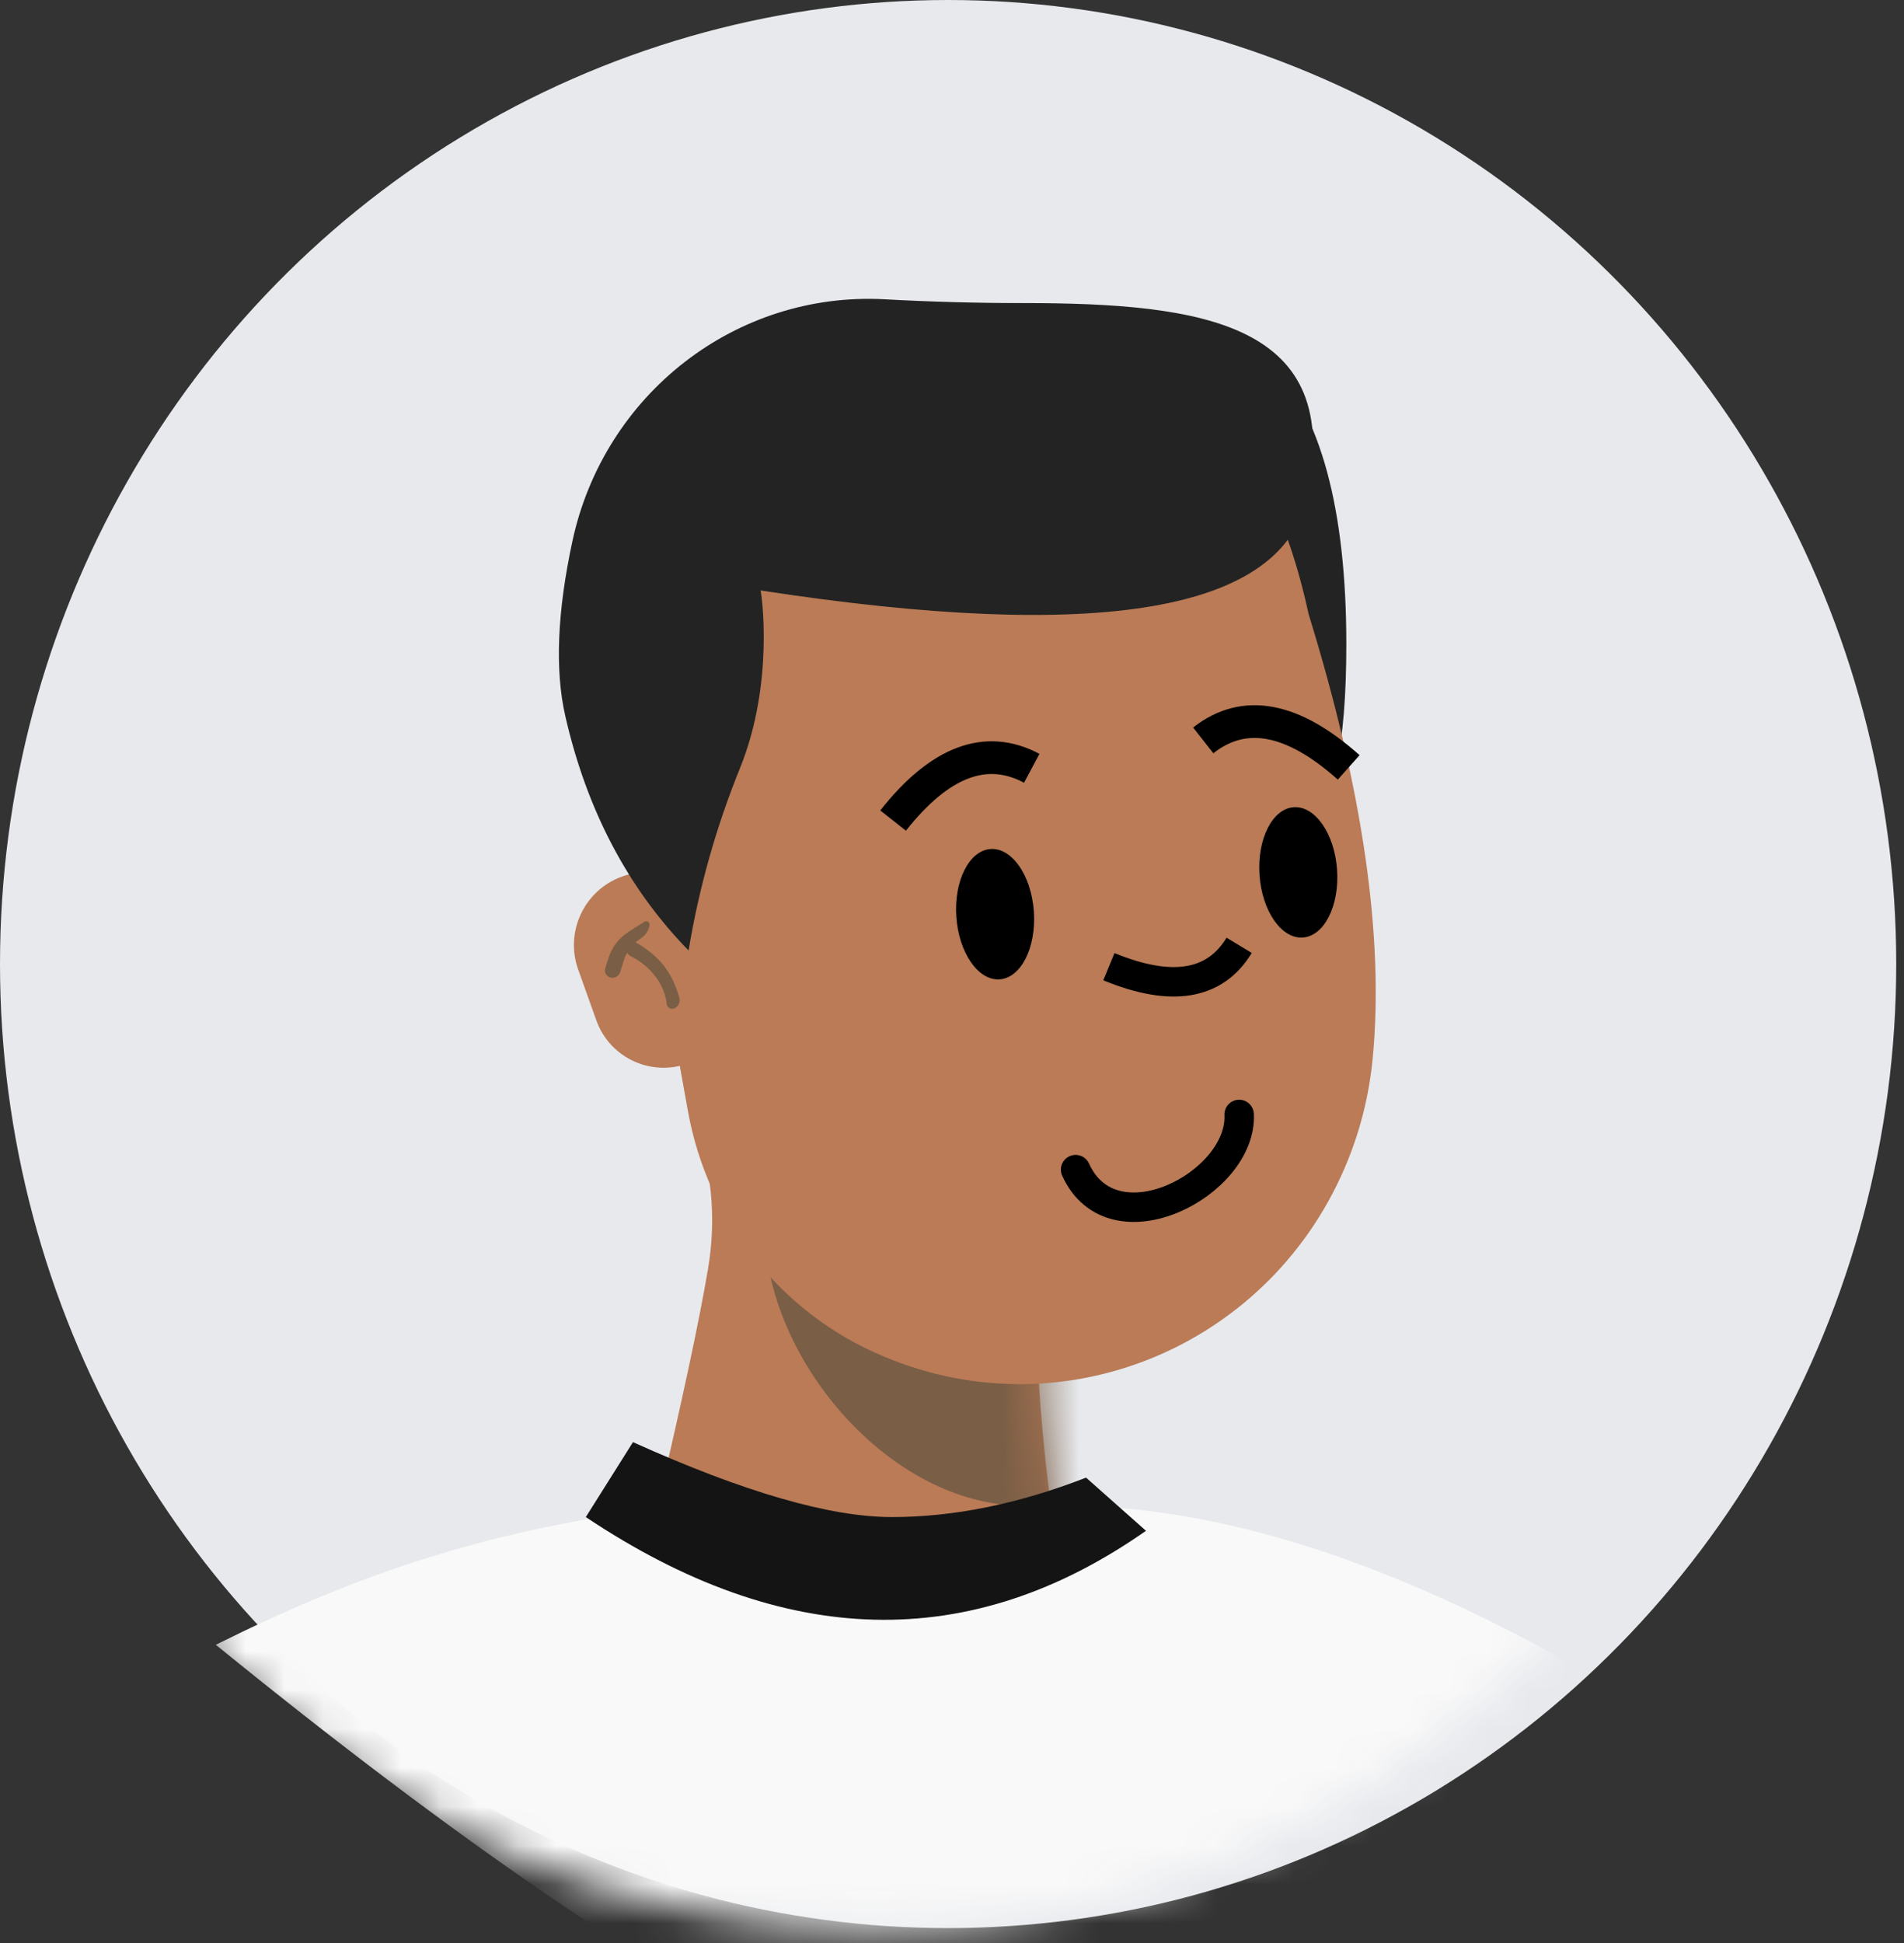 <?xml version="1.0" encoding="UTF-8"?>
<svg width="49px" height="50px" viewBox="0 0 49 50" version="1.1" xmlns="http://www.w3.org/2000/svg" xmlns:xlink="http://www.w3.org/1999/xlink">
    <rect x="0" y="0" width="49" height="50" fill="#333333" stroke="none"/>
    <!-- Generator: sketchtool 52.5 (67469) - http://www.bohemiancoding.com/sketch -->
    <title>5CC5C83D-C51F-40C1-8D54-EA31C74EA5CB</title>
    <desc>Created with sketchtool.</desc>
    <defs>
        <ellipse id="path-1" cx="24.4" cy="24.808" rx="24.4" ry="24.808"></ellipse>
        <path d="M1.564,0.05 C2.051,1.305 2.18,2.604 1.951,3.949 C1.722,5.294 1.291,7.31 0.659,10 C7.599,14.831 11.513,16.937 12.403,16.319 C13.197,15.768 12.883,14.284 11.463,11.866 C11.076,11.207 10.828,10.473 10.736,9.71 C10.479,7.572 10.389,6.01 10.469,5.025 C10.562,3.859 7.594,2.201 1.564,0.05 Z" id="path-3"></path>
    </defs>
    <g id="Page-1" stroke="none" stroke-width="1" fill="none" fill-rule="evenodd">
        <g id="2---Information/-reg" transform="translate(-832, -128)">
            <g id="Group-2" transform="translate(832, 128)">
                <g id="Group-63-Copy-9">
                    <g id="Path-35">
                        <g id="path-19-+-neck_shadow-+-Path-35-Mask">
                            <mask id="mask-2" fill="white">
                                <use xlink:href="#path-1"></use>
                            </mask>
                            <use id="Mask" fill="#E7E9ED" xlink:href="#path-1"></use>
                            <path d="M17.831,28.775 C18.318,30.03 18.447,31.329 18.218,32.674 C17.988,34.019 17.558,36.035 16.926,38.725 C23.865,43.556 27.78,45.662 28.67,45.044 C29.463,44.493 29.15,43.009 27.73,40.591 C27.343,39.932 27.095,39.198 27.003,38.435 C26.745,36.297 26.656,34.735 26.735,33.75 C26.829,32.584 23.861,30.926 17.831,28.775 Z" id="path-19" fill="#BA7B56" mask="url(#mask-2)"></path>
                            <g id="neck_shadow" mask="url(#mask-2)">
                                <g transform="translate(16.267, 28.725)">
                                    <mask id="mask-4" fill="white">
                                        <use xlink:href="#path-3"></use>
                                    </mask>
                                    <g id="Mask" stroke="none" fill="none"></g>
                                    <path d="M10.051,10.019 C13.447,10.019 15.71,6.259 15.71,2.806 C15.71,-0.647 12.956,-3.446 9.56,-3.446 C6.164,-3.446 3.41,-0.647 3.41,2.806 C3.41,6.259 6.655,10.019 10.051,10.019 Z" id="neck_shadow" stroke="none" fill="#7A5E46" fill-rule="evenodd" mask="url(#mask-4)"></path>
                                </g>
                            </g>
                            <path d="M5.554,43.296 C10.511,40.386 14.964,38.872 18.912,38.755 C19.627,38.734 22.908,40.181 23.992,40.204 C25.805,40.242 27.885,38.597 29.306,38.755 C34.148,39.295 37.632,40.517 41.262,42.326 C28.93,52.351 20.963,56.232 17.359,53.966 C13.755,51.701 9.82,48.145 5.554,43.296 Z" id="Path-35" fill="#F9F9F9" mask="url(#mask-2)" transform="translate(23.408, 46.668) scale(-1, 1) translate(-23.408, -46.668) "></path>
                        </g>
                    </g>
                    <path d="M24.945,15.112 C33.925,12.136 38.415,11.815 38.415,14.151 C38.415,17.653 37.494,18.958 32.267,18.958 C28.783,18.958 26.343,18.295 24.947,16.967 L24.731,16.641 C24.405,16.15 24.496,15.498 24.945,15.112 Z" id="Path-35-Copy" fill="#232323" transform="translate(31.475, 15.785) scale(-1, 1) rotate(90) translate(-31.475, -15.785) "></path>
                    <g id="face-Clipped" transform="translate(16.267, 8.705)" fill="#BA7B56">
                        <path d="M0.15,12.743 L1.437,19.887 C1.948,22.725 3.845,25.104 6.47,26.199 L6.514,26.217 C11.177,28.162 16.507,25.895 18.42,21.155 C18.759,20.315 18.974,19.43 19.06,18.527 C19.356,15.422 18.806,11.611 17.41,7.096 C16.036,0.731 12.087,-1.33 5.563,0.911 C1.751,2.22 0.994,4.623 0.405,7.096 C0.126,8.269 0.041,10.151 0.15,12.743 Z" id="face"></path>
                    </g>
                    <g id="Group-59-Clipped" transform="translate(13.698, 21.761)">
                        <g id="Group" transform="translate(0.557, 0.156)">
                            <path d="M2.613,0.495 L2.613,0.495 C3.626,0.489 4.453,1.307 4.458,2.32 C4.458,2.327 4.458,2.333 4.458,2.34 L4.451,3.729 C4.445,4.757 3.613,5.589 2.586,5.594 L2.586,5.594 C1.572,5.6 0.746,4.782 0.74,3.769 C0.74,3.762 0.74,3.756 0.74,3.749 L0.748,2.36 C0.753,1.332 1.585,0.5 2.613,0.495 Z" id="Rectangle" fill="#BA7B56" transform="translate(2.599, 3.045) rotate(-20) translate(-2.599, -3.045) "></path>
                            <path d="M2.102,2.333 C2.403,2.503 2.641,2.699 2.817,2.919 C2.998,3.145 3.134,3.425 3.227,3.758 C3.259,3.872 3.2,3.991 3.092,4.034 C3.02,4.062 2.939,4.026 2.911,3.952 C2.906,3.94 2.903,3.928 2.902,3.915 C2.878,3.676 2.785,3.447 2.625,3.228 C2.457,3 2.244,2.822 1.985,2.694 C1.942,2.672 1.907,2.639 1.883,2.6 C1.848,2.663 1.819,2.73 1.797,2.8 L1.706,3.095 C1.673,3.203 1.563,3.266 1.455,3.238 C1.355,3.212 1.294,3.109 1.32,3.007 C1.32,3.004 1.322,3 1.323,2.996 L1.401,2.746 C1.491,2.46 1.677,2.216 1.928,2.057 L2.329,1.802 C2.37,1.776 2.424,1.789 2.45,1.83 C2.461,1.849 2.465,1.872 2.461,1.894 C2.438,2.021 2.367,2.134 2.264,2.21 L2.16,2.287 C2.14,2.302 2.121,2.317 2.102,2.333 Z" id="Combined-Shape" fill="#7A5E46"></path>
                        </g>
                    </g>
                    <g id="left_brow-Clipped" transform="translate(22.26, 19.15)" stroke="#000000" stroke-width="0.842">
                        <path d="M0.724,1.966 C1.927,0.442 3.117,-0.006 4.292,0.621" id="left_brow"></path>
                    </g>
                    <g id="left_eye-Clipped" transform="translate(23.972, 21.761)" fill="#000000">
                        <ellipse id="left_eye" transform="translate(1.637, 1.764) rotate(-4) translate(-1.637, -1.764) " cx="1.637" cy="1.764" rx="1" ry="1.681"></ellipse>
                    </g>
                    <g id="right_eye-Clipped" transform="translate(31.677, 20.02)" fill="#000000">
                        <ellipse id="right_eye" transform="translate(1.735, 2.429) rotate(-4) translate(-1.735, -2.429) " cx="1.735" cy="2.429" rx="1" ry="1.681"></ellipse>
                    </g>
                    <g id="right_brow-Clipped" transform="translate(30.821, 17.409)" stroke="#000000" stroke-width="0.842">
                        <path d="M0.209,2.66 C1.408,1.14 2.597,0.695 3.775,1.326" id="right_brow" transform="translate(1.992, 1.854) scale(-1, 1) rotate(10) translate(-1.992, -1.854) "></path>
                    </g>
                    <g id="nose1-Clipped" transform="translate(27.396, 22.632)" stroke="#000000" stroke-width="0.758">
                        <path d="M1.293,2.808 C2.357,1.429 3.417,1.029 4.471,1.608" id="nose1" transform="translate(2.882, 2.08) scale(-1, 1) rotate(-150) translate(-2.882, -2.08) "></path>
                        <path d="M0.475,8.175 C0.247,5.871 4.01,5.709 4.83,7.3" id="nose1" stroke-linecap="round" stroke-linejoin="round" transform="translate(2.648, 7.213) scale(-1, 1) rotate(-150) translate(-2.648, -7.213) "></path>
                    </g>
                    <g id="yellow_tshirt-Clipped" transform="translate(14.554, 36.559)" fill="#141414">
                        <g id="Group" transform="translate(0.418, 0.552)">
                            <path d="M1.646,0.913 L0.104,2.281 C4.622,5.449 9.427,5.331 14.52,1.928 L13.306,0 C10.458,1.285 8.237,1.928 6.644,1.928 C5.05,1.928 3.384,1.59 1.646,0.913 Z" id="Path-36" transform="translate(7.312, 2.286) scale(-1, 1) translate(-7.312, -2.286) "></path>
                        </g>
                    </g>
                    <path d="M17.721,24.46 C17.986,22.855 18.427,21.29 19.044,19.766 C19.939,17.556 19.594,15.247 19.573,15.194 C28.329,16.539 33.019,15.732 33.643,12.774 C34.58,8.337 31.021,7.799 26.315,7.799 C25.127,7.799 23.946,7.767 22.773,7.702 C18.952,7.493 15.545,10.131 14.73,13.932 C14.34,15.747 14.279,17.243 14.547,18.421 C15.098,20.841 16.156,22.855 17.721,24.46 Z" id="Path-34" fill="#232323"></path>
                </g>
            </g>
        </g>
    </g>
</svg>